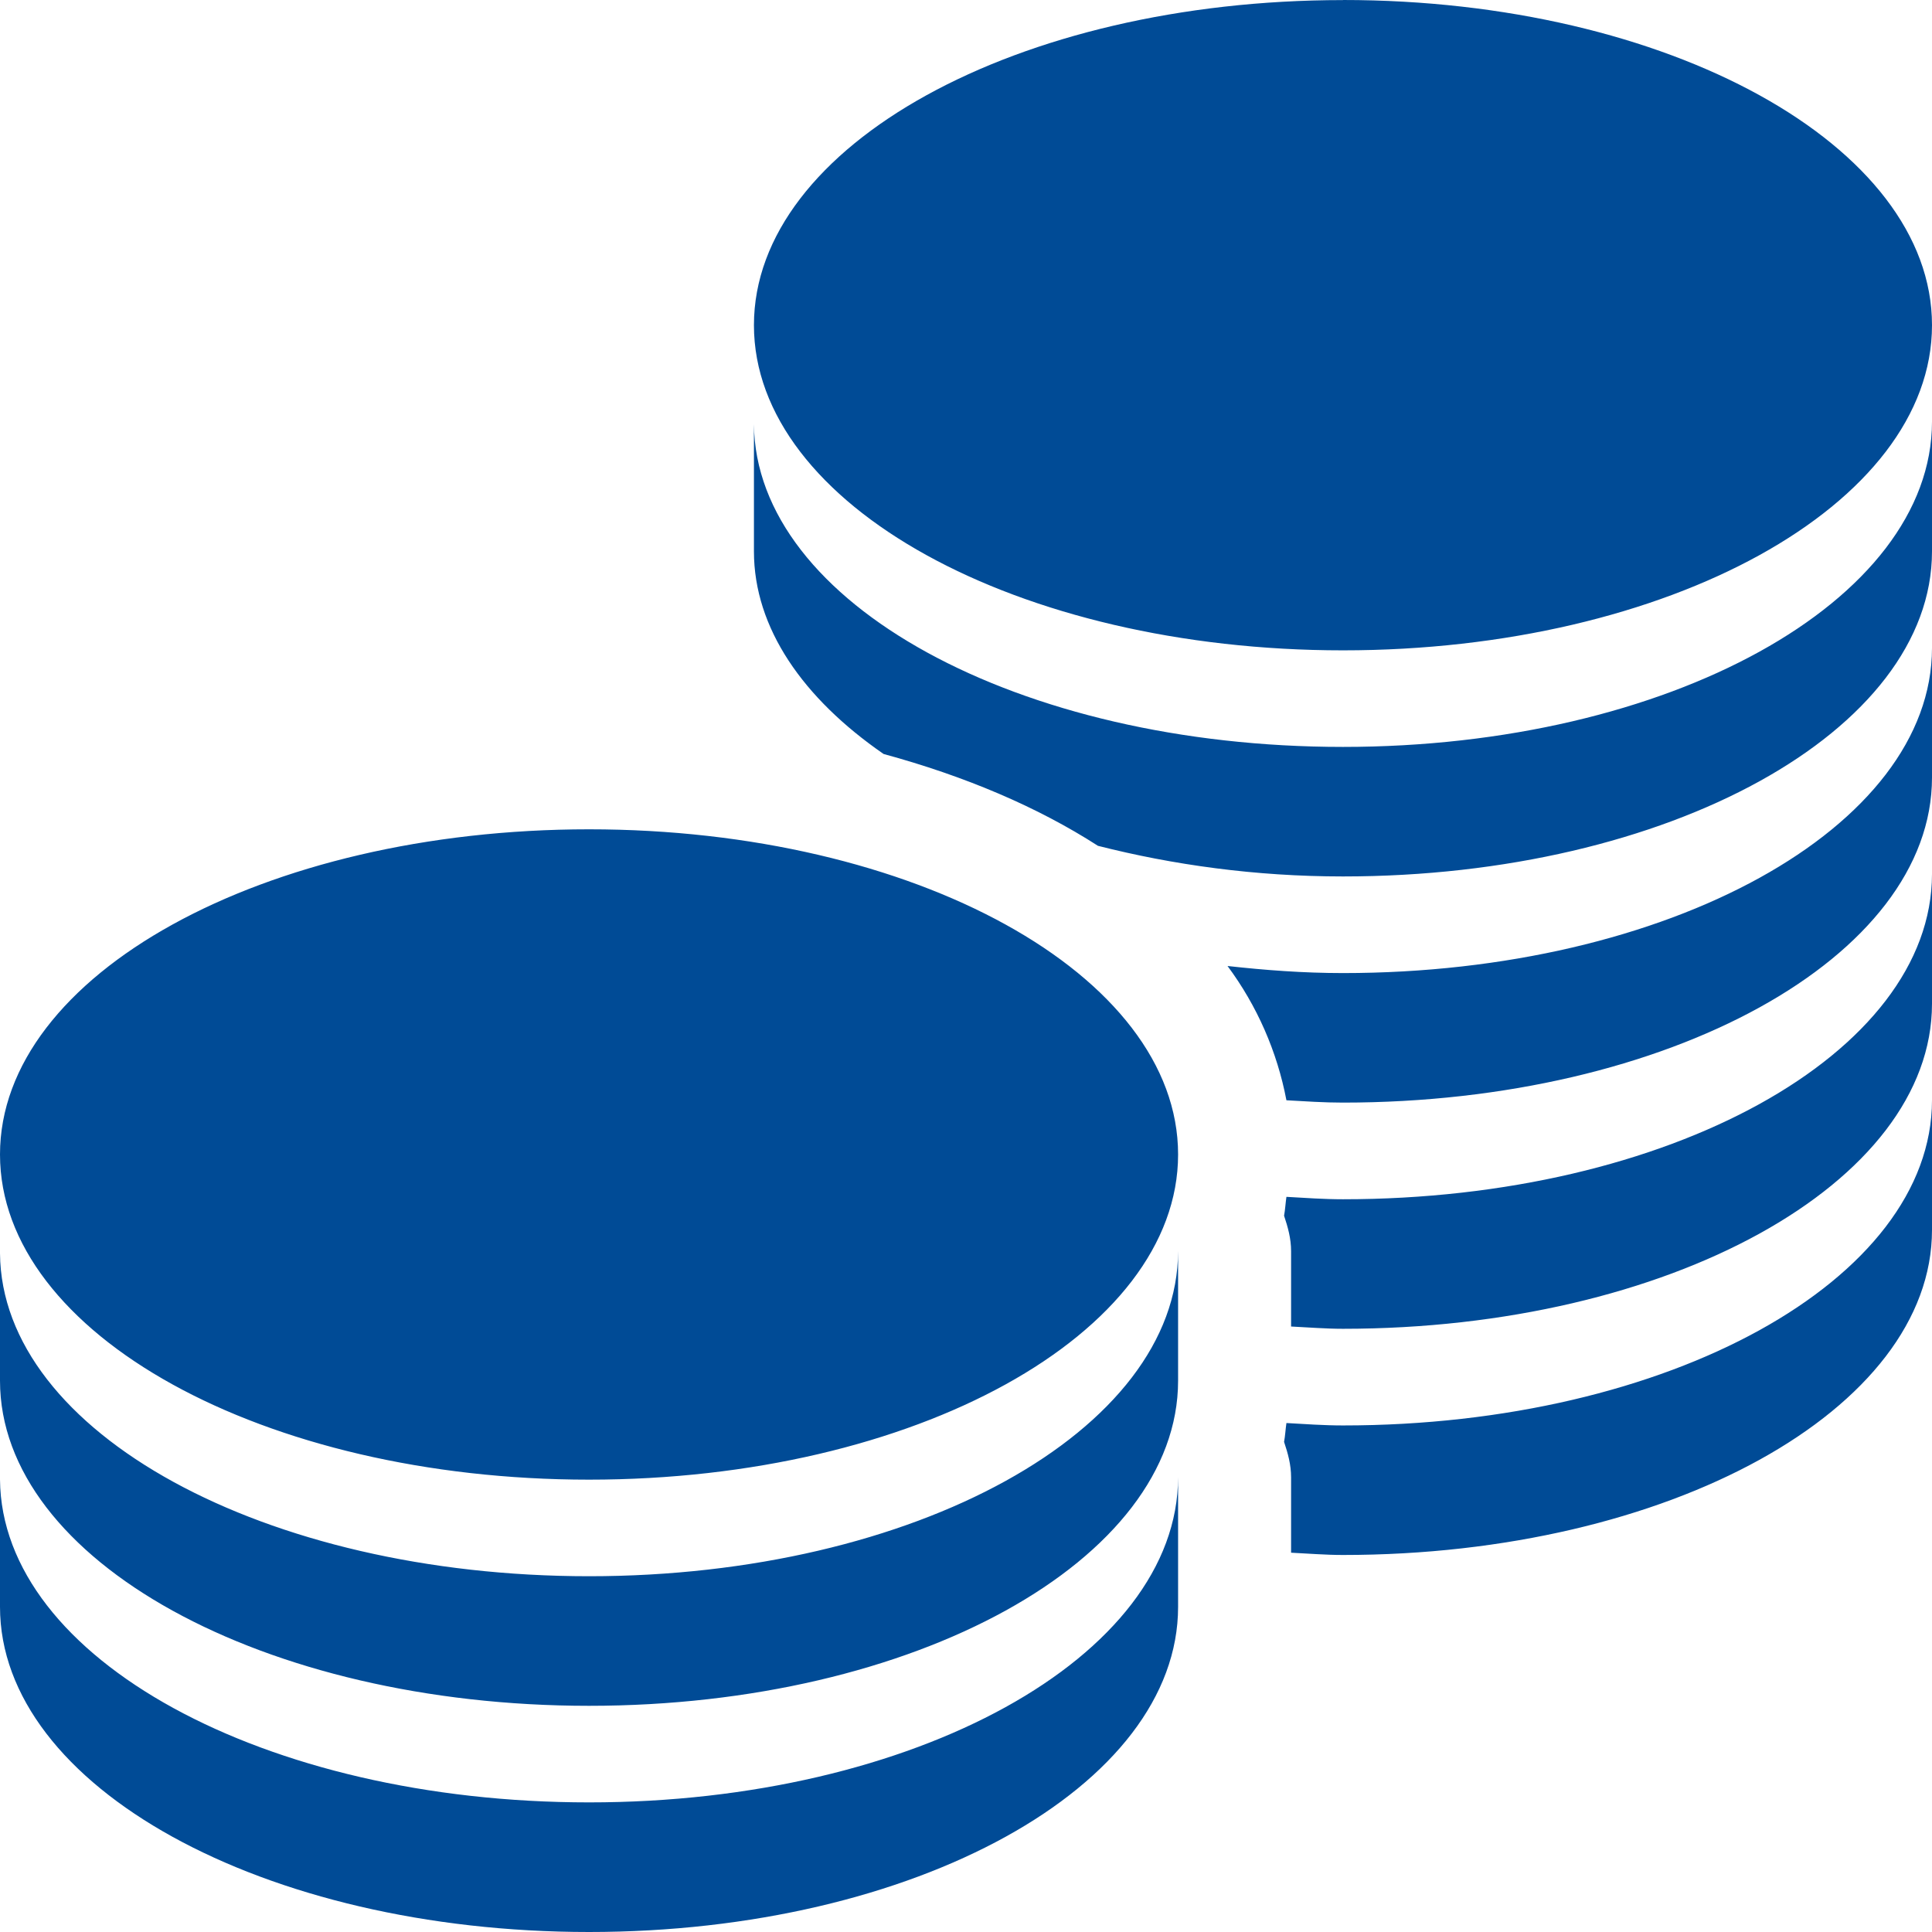<svg width="68" height="68" viewBox="0 0 68 68" fill="none" xmlns="http://www.w3.org/2000/svg">
<path d="M47.268 0.003C35.818 0.003 26.536 5.121 26.536 11.445C26.536 17.768 35.82 22.89 47.268 22.89C58.718 22.89 68 17.768 68 11.445C68 5.121 58.715 0 47.268 0V0.003ZM68 14.844C67.995 21.167 58.718 26.289 47.268 26.289C35.849 26.289 26.589 21.223 26.536 14.929V19.405C26.536 22.107 28.266 24.58 31.1 26.538C33.965 27.318 36.518 28.401 38.644 29.77C41.279 30.439 44.176 30.848 47.268 30.848C58.718 30.848 68 25.729 68 19.405V14.844ZM68 22.805C68 29.128 58.718 34.249 47.268 34.249C45.875 34.249 44.521 34.146 43.205 34C44.244 35.399 44.952 37.014 45.278 38.726C45.938 38.763 46.591 38.808 47.268 38.808C58.718 38.808 68 33.69 68 27.366V22.805ZM20.732 29.189C9.282 29.189 0 34.31 0 40.634C0 46.957 9.285 52.079 20.732 52.079C32.182 52.079 41.465 46.957 41.465 40.634C41.465 34.31 32.18 29.189 20.732 29.189ZM68 30.765C67.995 37.089 58.718 42.21 47.268 42.21C46.602 42.21 45.928 42.162 45.278 42.125C45.248 42.324 45.233 42.59 45.195 42.789C45.328 43.189 45.442 43.585 45.442 44.036V46.689C46.044 46.718 46.65 46.769 47.268 46.769C58.718 46.769 68 41.65 68 35.327V30.765ZM68 38.726C67.995 45.049 58.718 50.171 47.268 50.171C46.602 50.171 45.928 50.123 45.278 50.086C45.248 50.285 45.233 50.55 45.195 50.749C45.328 51.147 45.442 51.545 45.442 51.996V54.65C46.044 54.679 46.65 54.73 47.268 54.73C58.718 54.73 68 49.611 68 43.287V38.726ZM41.465 44.033C41.459 50.356 32.182 55.478 20.732 55.478C9.314 55.478 0.053 50.412 0 44.115V48.595C0 54.918 9.279 60.039 20.732 60.039C32.185 60.039 41.465 54.918 41.465 48.595V44.033ZM41.465 51.994C41.459 58.317 32.182 63.438 20.732 63.438C9.314 63.438 0.053 58.373 0 52.076V56.555C0 62.879 9.279 68 20.732 68C32.185 68 41.465 62.879 41.465 56.555V51.994Z" fill="#004B96"/>
</svg>
